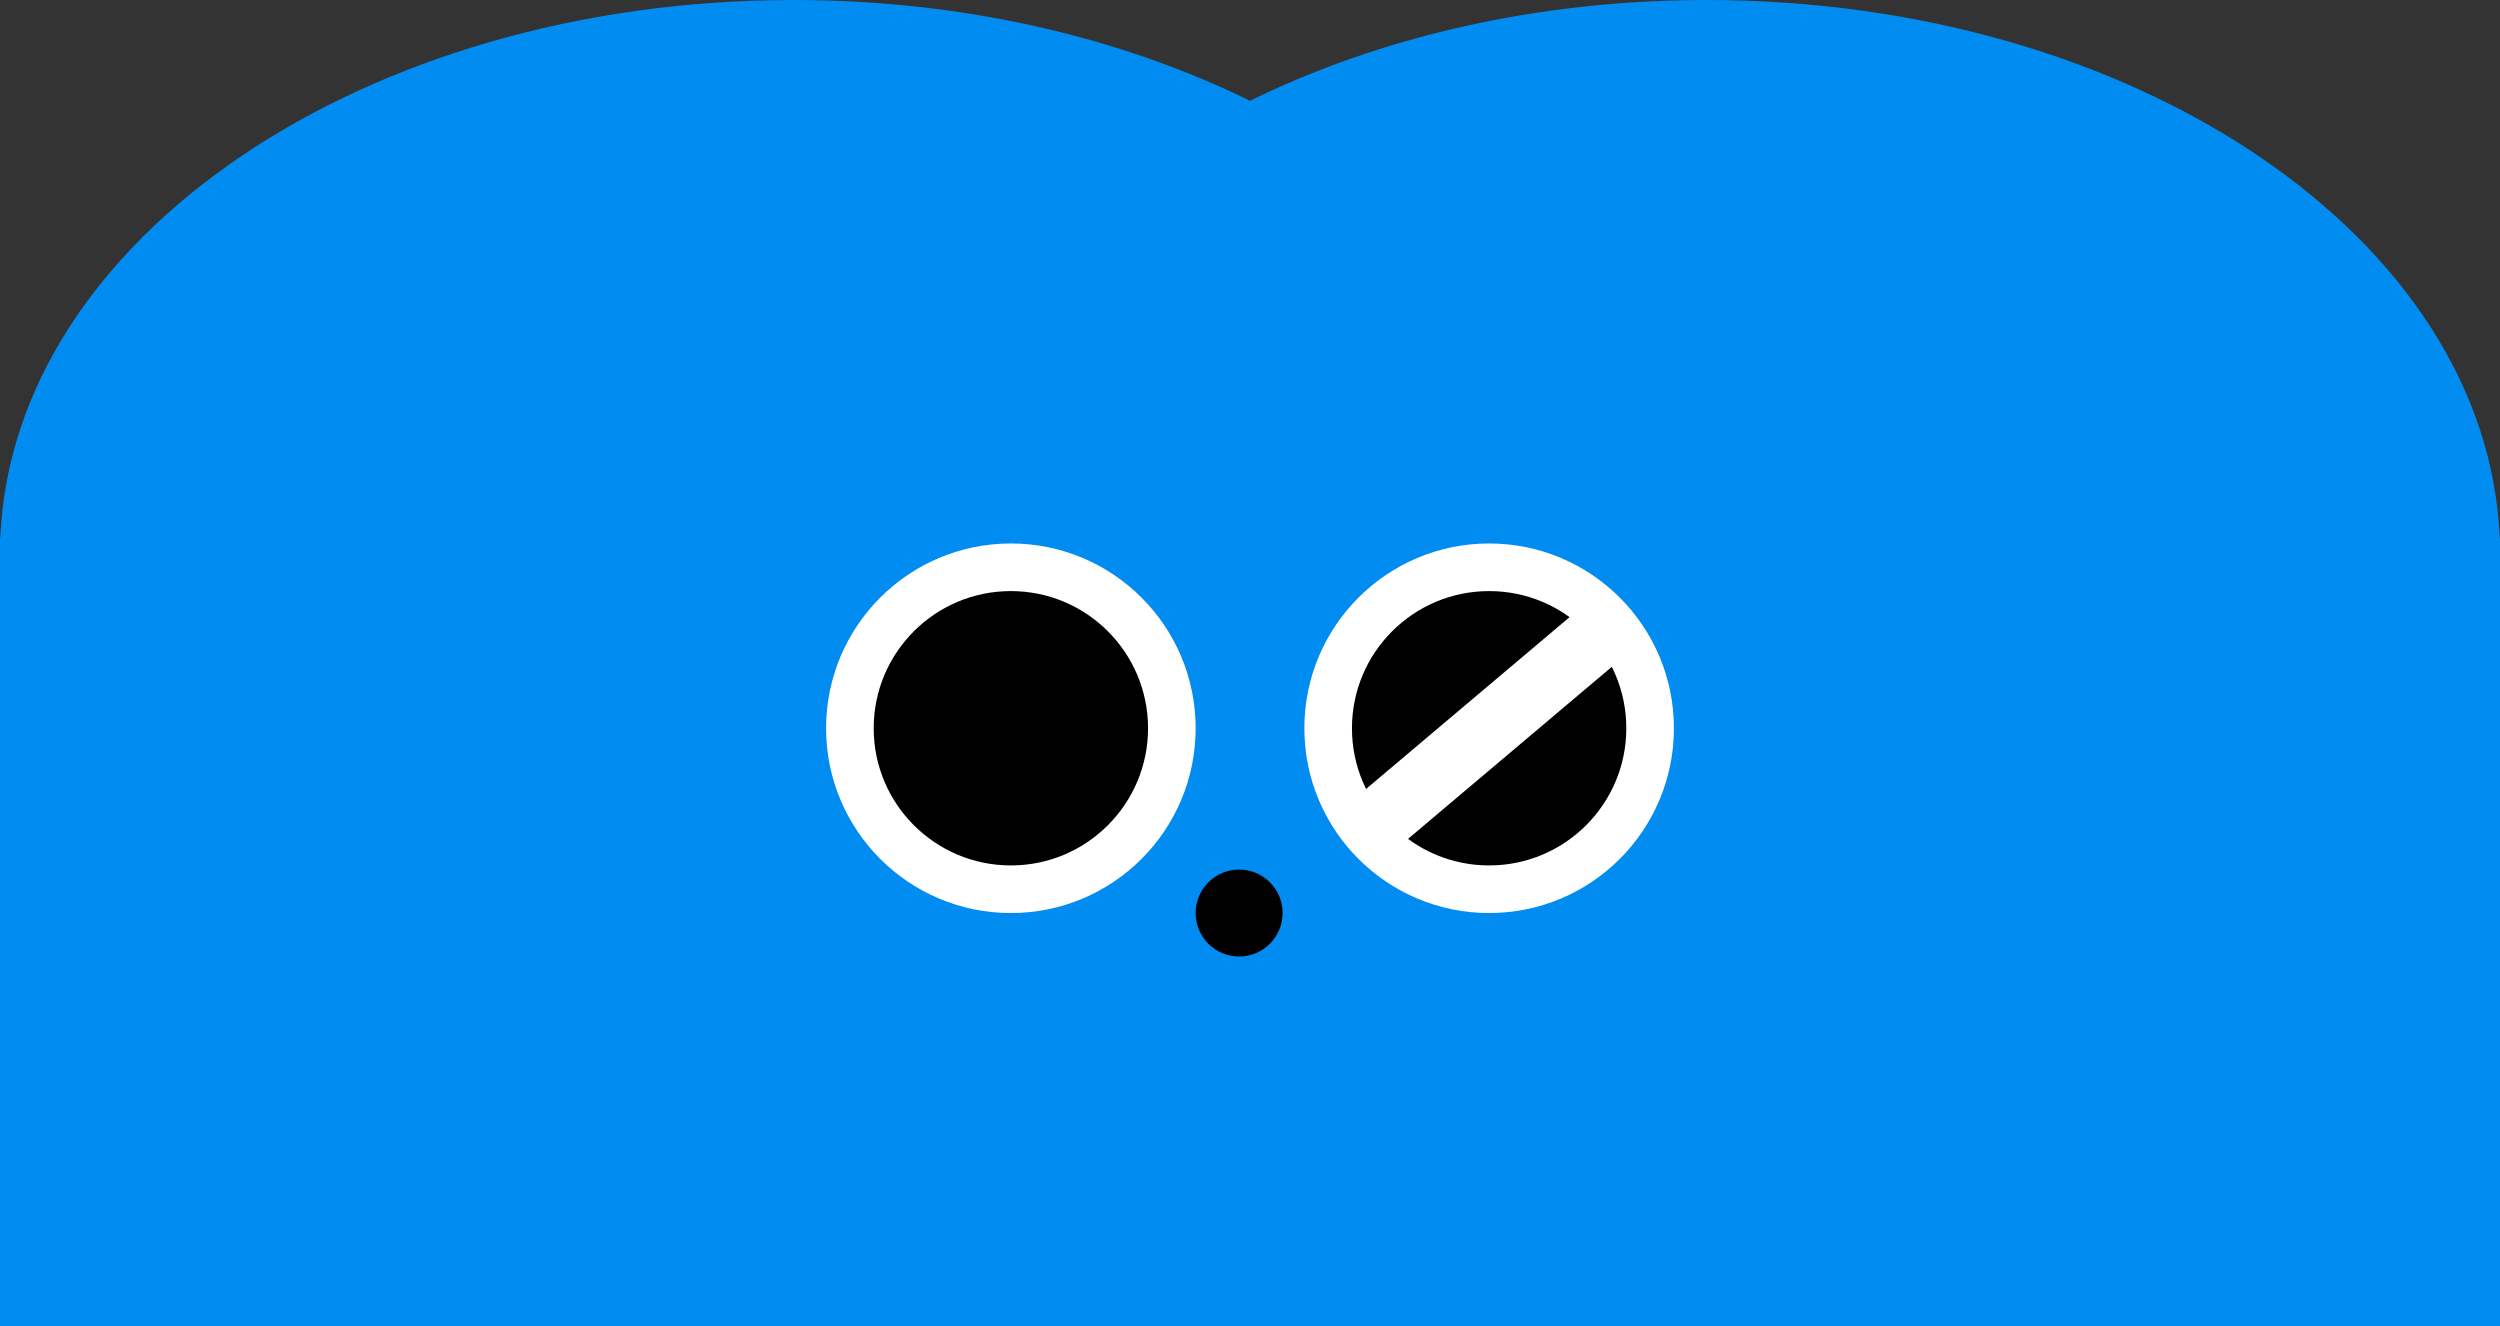 <svg width="115" height="61" viewBox="0 0 115 61" fill="none" xmlns="http://www.w3.org/2000/svg">
<rect x="0" y="0" width="115" height="61" fill="#333333" stroke="none"/>
<path fill-rule="evenodd" clip-rule="evenodd" d="M52.948 61H0V25.481V24.709H0.016C0.601 10.993 16.712 0 36.5 0C44.318 0 51.561 1.716 57.5 4.637C63.439 1.716 70.683 0 78.5 0C98.288 0 114.399 10.993 114.984 24.709H115V25.481V61H73H52.948Z" fill="#018CF1"/>
<circle cx="57" cy="42" r="1.676" fill="black" stroke="black" stroke-width="0.648"/>
<circle cx="68.5" cy="33.5" r="7.405" fill="black" stroke="white" stroke-width="2.19"/>
<circle cx="46.5" cy="33.5" r="7.405" fill="black" stroke="white" stroke-width="2.19"/>
<rect width="14" height="3" transform="matrix(0.764 -0.645 0.644 0.765 62 37)" fill="white"/>
</svg>
